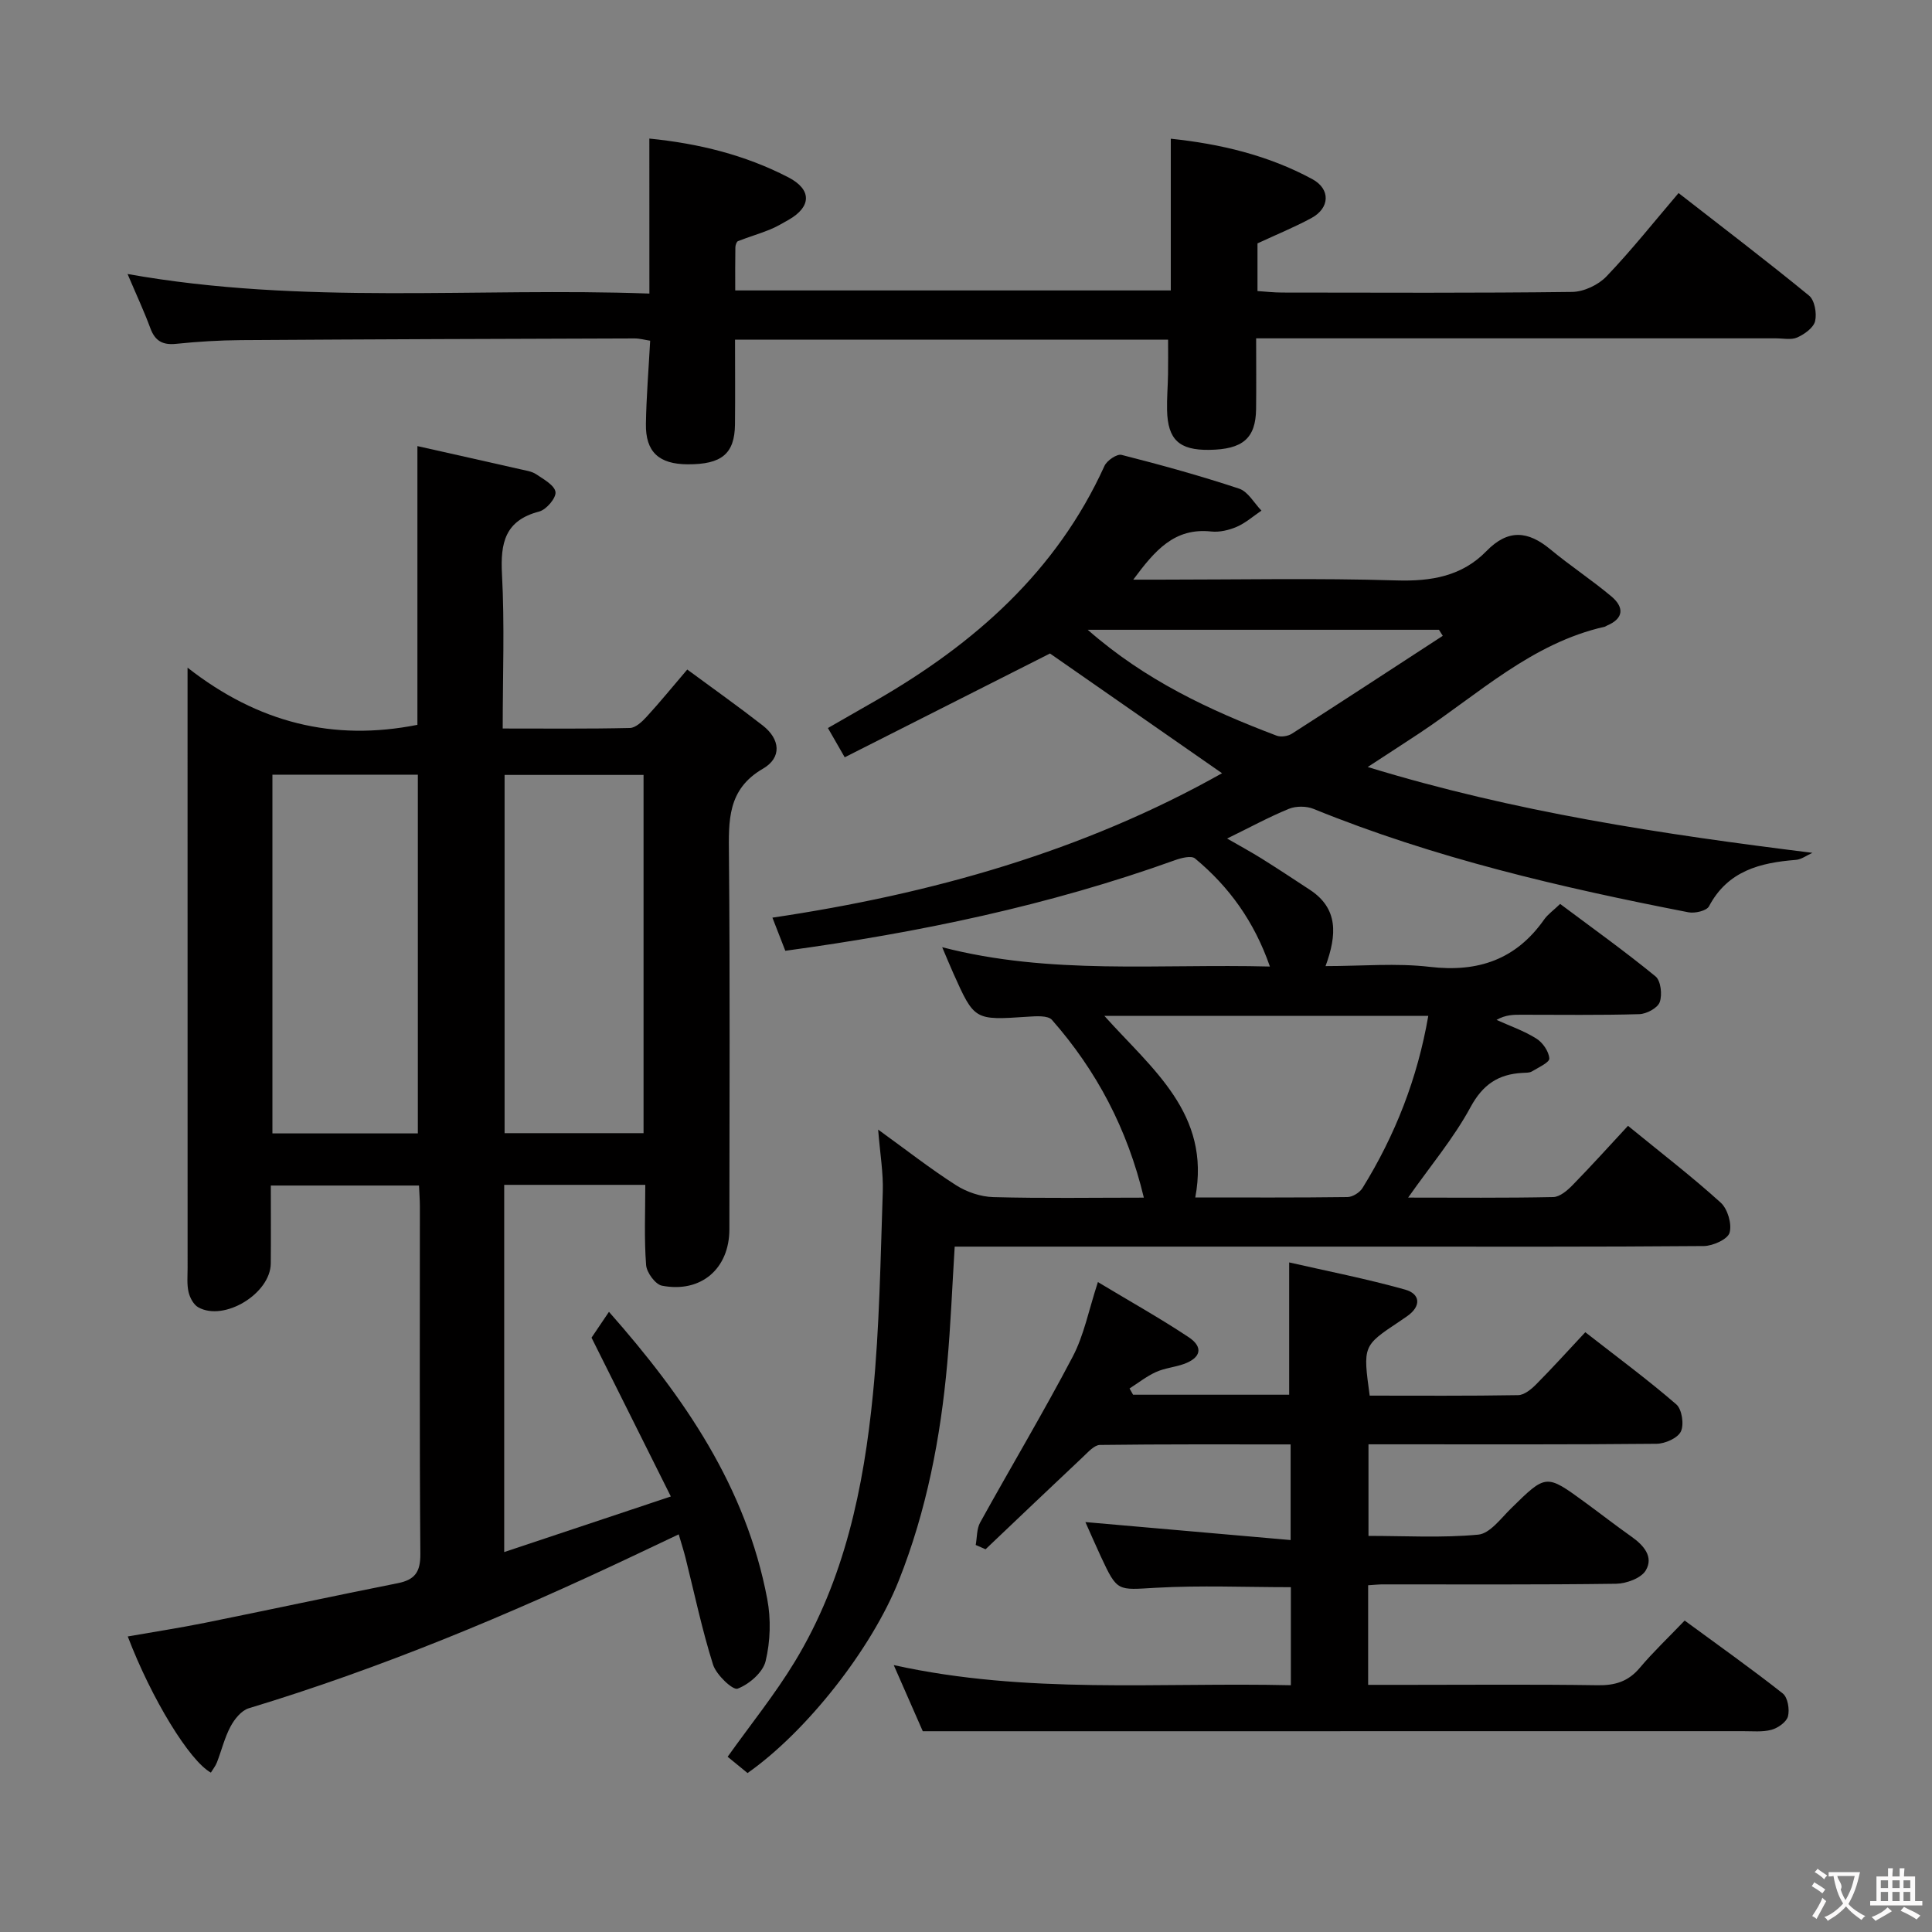 <svg enable-background="new 0 0 400 400" viewBox="0 0 400 400" xmlns="http://www.w3.org/2000/svg"><rect x="0" y="0" width="400" height="400" fill="#808080" stroke="none"/><g fill="#010000"><path d="m162.59 196.85c-.94-2.42-1.72-4.42-2.67-6.86 32.95-4.89 64.4-13.75 93.09-29.9-12.06-8.39-24.09-16.76-35.62-24.79-13.82 6.99-27.99 14.15-42.5 21.49-1.49-2.59-2.37-4.12-3.48-6.06 3.52-2.02 6.78-3.88 10.03-5.75 20.32-11.72 37.3-26.66 47.23-48.52.51-1.12 2.58-2.53 3.54-2.28 8.18 2.08 16.33 4.33 24.34 6.99 1.84.61 3.1 2.98 4.62 4.55-1.69 1.14-3.26 2.54-5.09 3.34-1.62.7-3.59 1.17-5.32.98-7.62-.82-11.66 3.94-16.13 9.97h5.49c16.33 0 32.67-.34 48.99.16 7.23.22 13.58-.87 18.64-6.07 4.49-4.61 8.61-4.2 13.24-.36 4.09 3.39 8.55 6.32 12.62 9.73 2.6 2.18 2.7 4.53-.9 6.05-.15.06-.29.19-.44.23-15.12 3.4-26.14 13.94-38.51 22.13-3.28 2.17-6.59 4.3-10.59 6.92 30.48 9.34 60.9 13.9 92.07 17.77-1.14.5-2.25 1.36-3.42 1.46-7.42.58-14.1 2.26-17.99 9.61-.5.94-2.92 1.5-4.26 1.24-26.42-5.14-52.58-11.22-77.62-21.41-1.48-.6-3.62-.61-5.1-.01-4.13 1.69-8.06 3.84-12.79 6.15 2.69 1.55 4.94 2.77 7.11 4.12 3.37 2.11 6.69 4.3 10.02 6.49 5.88 3.86 5.64 9.27 3.25 15.8 7.54 0 14.66-.66 21.6.16 10 1.17 17.84-1.52 23.67-9.82.75-1.06 1.89-1.85 3.3-3.21 6.63 4.96 13.36 9.77 19.75 15 1.1.9 1.42 3.8.87 5.33-.44 1.22-2.73 2.45-4.23 2.49-8.16.24-16.33.12-24.49.12-1.59 0-3.18 0-5.07 1.07 2.77 1.25 5.69 2.26 8.24 3.86 1.32.82 2.59 2.66 2.69 4.12.06.82-2.27 1.88-3.61 2.69-.52.31-1.29.26-1.96.3-4.96.27-8.18 2.37-10.73 7.07-3.5 6.47-8.34 12.21-12.93 18.75 10.19 0 20.12.1 30.04-.11 1.38-.03 2.94-1.38 4.03-2.5 3.83-3.92 7.5-7.99 11.45-12.25 6.95 5.68 13.29 10.55 19.19 15.9 1.44 1.3 2.36 4.43 1.84 6.23-.39 1.36-3.45 2.74-5.34 2.76-22.33.19-44.66.12-66.99.12-27.49 0-54.99 0-82.48 0-1.8 0-3.6 0-5.62 0-.52 8.32-.83 16.25-1.54 24.14-1.38 15.42-4.29 30.54-10.03 44.99-5.63 14.17-19.13 31.31-31.32 39.86-1.4-1.15-2.88-2.36-4.12-3.37 4.78-6.71 9.8-12.92 13.9-19.68 10.31-16.99 14.28-36.05 16.19-55.47 1.36-13.87 1.55-27.86 2.03-41.81.13-3.91-.56-7.85-.96-12.89 5.92 4.28 10.86 8.15 16.12 11.51 2.22 1.42 5.11 2.4 7.73 2.47 10.26.28 20.54.11 31.16.11-3.41-14.27-9.8-26.3-19.02-36.8-.84-.96-3.32-.77-5-.66-11.05.74-11.05.78-15.44-9.03-.72-1.61-1.39-3.25-2.29-5.36 22.39 5.8 44.74 3.4 67.85 4-3.24-9.32-8.44-16.52-15.51-22.38-.76-.63-2.83-.11-4.11.35-26.06 9.37-52.97 14.99-80.71 18.77zm66.06 13.48c9.85 11 22.09 20.24 18.82 37.59 10.57 0 21.04.06 31.5-.08 1.07-.01 2.54-.93 3.12-1.87 6.77-10.93 11.38-22.69 13.62-35.64-22.4 0-44.44 0-67.06 0zm70.06-78.69c-.26-.42-.53-.84-.79-1.25-24 0-48 0-72.72 0 11.9 10.45 25.24 16.67 39.11 21.92.89.34 2.34.12 3.17-.41 10.45-6.7 20.83-13.49 31.23-20.26z"/><path d="m133.6 245.31c-10.06 0-19.47 0-29.21 0v76.03c11.34-3.78 22.3-7.44 34.5-11.51-5.62-11.25-10.91-21.85-16.42-32.88.88-1.3 2.05-3.04 3.61-5.35 15.66 17.74 28.4 36.32 32.77 59.46.79 4.16.65 8.77-.34 12.87-.56 2.33-3.42 4.79-5.8 5.69-.99.37-4.41-2.86-5.08-4.97-2.29-7.25-3.85-14.73-5.7-22.11-.36-1.44-.82-2.85-1.41-4.87-3.3 1.56-6.36 3.02-9.43 4.47-25.85 12.23-52.17 23.24-79.59 31.54-1.52.46-2.96 2.25-3.77 3.78-1.24 2.32-1.86 4.96-2.82 7.43-.29.75-.83 1.41-1.25 2.11-4.4-2.4-12.28-15.26-17.21-28.19 5.4-.95 10.71-1.76 15.97-2.82 13.33-2.69 26.62-5.56 39.95-8.21 3.55-.71 4.69-2.34 4.66-6.06-.19-23.99-.09-47.98-.1-71.98 0-1.31-.11-2.62-.18-4.29-10.05 0-19.96 0-30.68 0 0 5.3.04 10.72-.01 16.14-.06 6.22-9.62 12.07-15 9.08-.98-.54-1.75-1.99-2.02-3.16-.37-1.59-.2-3.31-.2-4.98-.01-39.15-.01-78.31-.01-117.46 0-1.65 0-3.3 0-6.84 14.62 11.44 30.2 15.29 47.59 11.84 0-18.61 0-37.65 0-57.71 6.98 1.57 14.13 3.16 21.28 4.79 1.13.26 2.39.42 3.31 1.04 1.55 1.04 3.81 2.28 4 3.68.16 1.22-1.89 3.64-3.36 4.03-7.1 1.85-8.07 6.49-7.72 13 .56 10.42.15 20.9.15 31.93 9.11 0 17.73.09 26.34-.11 1.19-.03 2.55-1.33 3.49-2.36 2.69-2.93 5.2-6.02 8.38-9.74 5.32 3.92 10.55 7.63 15.61 11.57 3.65 2.84 4.02 6.66.06 8.96-7.4 4.29-7.1 10.77-7.04 17.89.24 25.82.1 51.65.09 77.47 0 8.15-5.86 13.24-13.95 11.68-1.37-.26-3.17-2.72-3.29-4.27-.42-5.46-.17-10.94-.17-16.61zm-77.2-84.92v74.27h30.11c0-24.92 0-49.55 0-74.27-10.2 0-19.96 0-30.11 0zm48.07.05v74.17h28.77c0-24.88 0-49.42 0-74.17-9.76 0-19.17 0-28.77 0z"/><path d="m283.26 328.21v20.62h8.49c13 0 26-.12 39 .08 3.62.06 6.35-.76 8.73-3.58 2.78-3.3 5.93-6.28 9.31-9.81 7.05 5.18 13.81 9.96 20.31 15.09 1.04.82 1.45 3.3 1.08 4.74-.3 1.17-2.06 2.41-3.4 2.78-1.87.51-3.96.28-5.96.29-41.66.01-83.33.01-124.99.01-14.62 0-29.23 0-44.78 0-1.45-3.29-3.5-7.97-6.01-13.69 27.63 6.1 54.8 3.53 82.22 4.17 0-7.12 0-13.7 0-20.3-9.41 0-18.69-.4-27.93.12-7.99.45-7.97.92-11.4-6.44-1.17-2.52-2.27-5.07-3.21-7.16 14.07 1.23 28.05 2.45 42.49 3.72 0-7.16 0-13.22 0-19.8-13.25 0-26.37-.06-39.48.11-1.17.02-2.42 1.45-3.46 2.43-6.77 6.36-13.48 12.77-20.22 19.17-.68-.3-1.36-.59-2.04-.89.29-1.56.19-3.33.92-4.65 6.34-11.47 13.07-22.73 19.16-34.33 2.35-4.47 3.32-9.66 5.22-15.45 6.46 3.89 12.78 7.42 18.79 11.41 3.11 2.07 2.54 4.3-1.05 5.57-1.87.66-3.94.83-5.73 1.65-1.94.88-3.65 2.24-5.46 3.4.24.43.48.86.73 1.29h32.32c0-8.86 0-17.58 0-27.39 7.79 1.78 15.99 3.38 24.01 5.63 3.13.88 3.4 3.41.42 5.5-.55.38-1.09.76-1.65 1.13-7.52 5.01-7.52 5.01-6.11 15.32 10.18 0 20.46.08 30.73-.1 1.25-.02 2.68-1.18 3.67-2.17 3.4-3.42 6.63-7 10.24-10.86 6.69 5.22 12.96 9.85 18.84 14.94 1.17 1.01 1.64 4.17.95 5.61-.66 1.38-3.27 2.53-5.04 2.55-18 .18-36 .11-53.99.11-1.79 0-3.58 0-5.65 0v18.96c7.57 0 15.21.45 22.73-.26 2.41-.23 4.68-3.36 6.77-5.41 7.27-7.14 7.24-7.19 15.3-1.3 3.23 2.36 6.38 4.82 9.64 7.12 2.52 1.78 4.66 4.18 2.96 7.01-.97 1.61-4.02 2.72-6.15 2.75-16 .22-32 .12-47.99.13-.96-.02-1.94.09-3.33.18z"/><path d="m134.44 28.69c10.19 1.01 19.82 3.39 28.77 8.02 4.9 2.53 4.81 6.09.07 8.8-1.3.74-2.6 1.51-3.98 2.06-2.14.86-4.36 1.51-6.5 2.35-.31.12-.54.84-.55 1.29-.05 2.82-.03 5.64-.03 8.92h90.18c0-10.45 0-20.68 0-31.41 10.24 1.07 20.15 3.42 29.29 8.36 3.83 2.07 3.65 6-.18 8.07-3.46 1.87-7.13 3.37-11.16 5.24v9.87c1.67.11 3.41.31 5.15.31 20 .02 39.99.12 59.99-.13 2.42-.03 5.42-1.44 7.11-3.21 5.17-5.4 9.83-11.28 14.93-17.26 9.06 7.06 18.16 13.98 27 21.22 1.17.95 1.65 3.67 1.27 5.29-.32 1.37-2.19 2.71-3.68 3.38-1.25.57-2.95.19-4.44.19-33.83 0-67.65 0-101.48 0-1.81 0-3.61 0-6.13 0 0 5.11.05 9.87-.01 14.64-.08 6.07-2.76 8.36-9.73 8.45-6.17.08-8.56-2.11-8.7-8.19-.06-2.49.16-4.99.2-7.49.04-2.28.01-4.57.01-7.14-29.58 0-59.31 0-89.66 0 0 5.99.05 11.77-.01 17.55-.07 6.07-2.74 8.29-9.78 8.26-5.96-.02-8.76-2.56-8.66-8.38.09-5.63.56-11.26.88-17.21-1.08-.16-2.17-.48-3.26-.47-27.16.08-54.31.17-81.47.35-4.48.03-8.98.31-13.44.77-2.77.28-4.33-.6-5.3-3.21-1.31-3.55-2.92-6.98-4.73-11.25 36.35 6.48 72.23 2.74 108.04 4.05-.01-11.14-.01-21.5-.01-32.09z"/></g><path d="m377.9 391.2c-.2.3-.4.5-.6.8-.7-.6-1.4-1-2.2-1.5.2-.3.4-.5.5-.8.6.4 1.4.8 2.3 1.5zm-1.8 6.1c-.2-.2-.5-.4-.9-.6.4-.6.8-1.2 1.2-1.9s.7-1.3.9-1.9c.3.3.5.5.8.7-.7 1.3-1.4 2.6-2 3.7zm2.2-9c-.3.3-.5.5-.6.8-.6-.6-1.3-1.1-2-1.5.3-.3.5-.5.6-.7.6.5 1.3.9 2 1.4zm.3.2v-.9h2 4.5c-.3 1.3-.6 2.5-1 3.6s-.9 2.1-1.4 3c.4.5 1 1 1.6 1.4s1.2.8 1.9 1.1c-.3.2-.5.4-.8.8-.4-.3-1-.7-1.6-1.2s-1.2-1.1-1.6-1.6c-.5.6-1.1 1.1-1.7 1.6s-1.4.9-2.1 1.4c-.1-.3-.3-.5-.7-.8.6-.2 1.2-.5 1.9-1s1.4-1.1 2-1.8c-.5-.8-.9-1.6-1.2-2.5s-.6-2-.8-3.2c-.4.1-.7.1-1 .1zm2.5 2.7c.3 1 .7 1.7 1 2.2.3-.5.6-1.1 1-2s.6-1.9.9-3h-3.2-.4c.1.9 1.3 1.8.7 2.8z" fill="#fbfafa"/><path d="m396.5 388.5v1.5 3.6h1.5v.9c-.4 0-1 0-1.7 0h-7.9c-.5 0-.9 0-1.2 0v-.9h1.3v-3.5c0-.7 0-1.2 0-1.6h2.4c0-.8 0-1.4 0-1.7h1c0 .3-.1.8-.1 1.7h1.5c0-.8 0-1.4 0-1.7h1c0 .3-.1.9-.1 1.7zm-8.2 9.2c-.2-.3-.5-.5-.8-.8.8-.3 1.4-.6 1.9-.9s1-.7 1.4-1.1c.3.3.6.5.9.8-1.6 1-2.8 1.6-3.4 2zm2.6-6.8v-1.6h-1.5v1.6zm0 2.7v-1.9h-1.5v1.9zm2.4-2.7v-1.6h-1.5v1.6zm0 2.7v-1.9h-1.5v1.9zm.2 2 .7-.8c.4.2.9.5 1.6.8s1.3.7 1.8 1c-.3.3-.5.5-.8.8-.4-.3-1.5-1-3.3-1.8zm2-4.7v-1.6h-1.4v1.6zm0 2.7v-1.9h-1.4v1.9z" fill="#fbfafa"/></svg>
